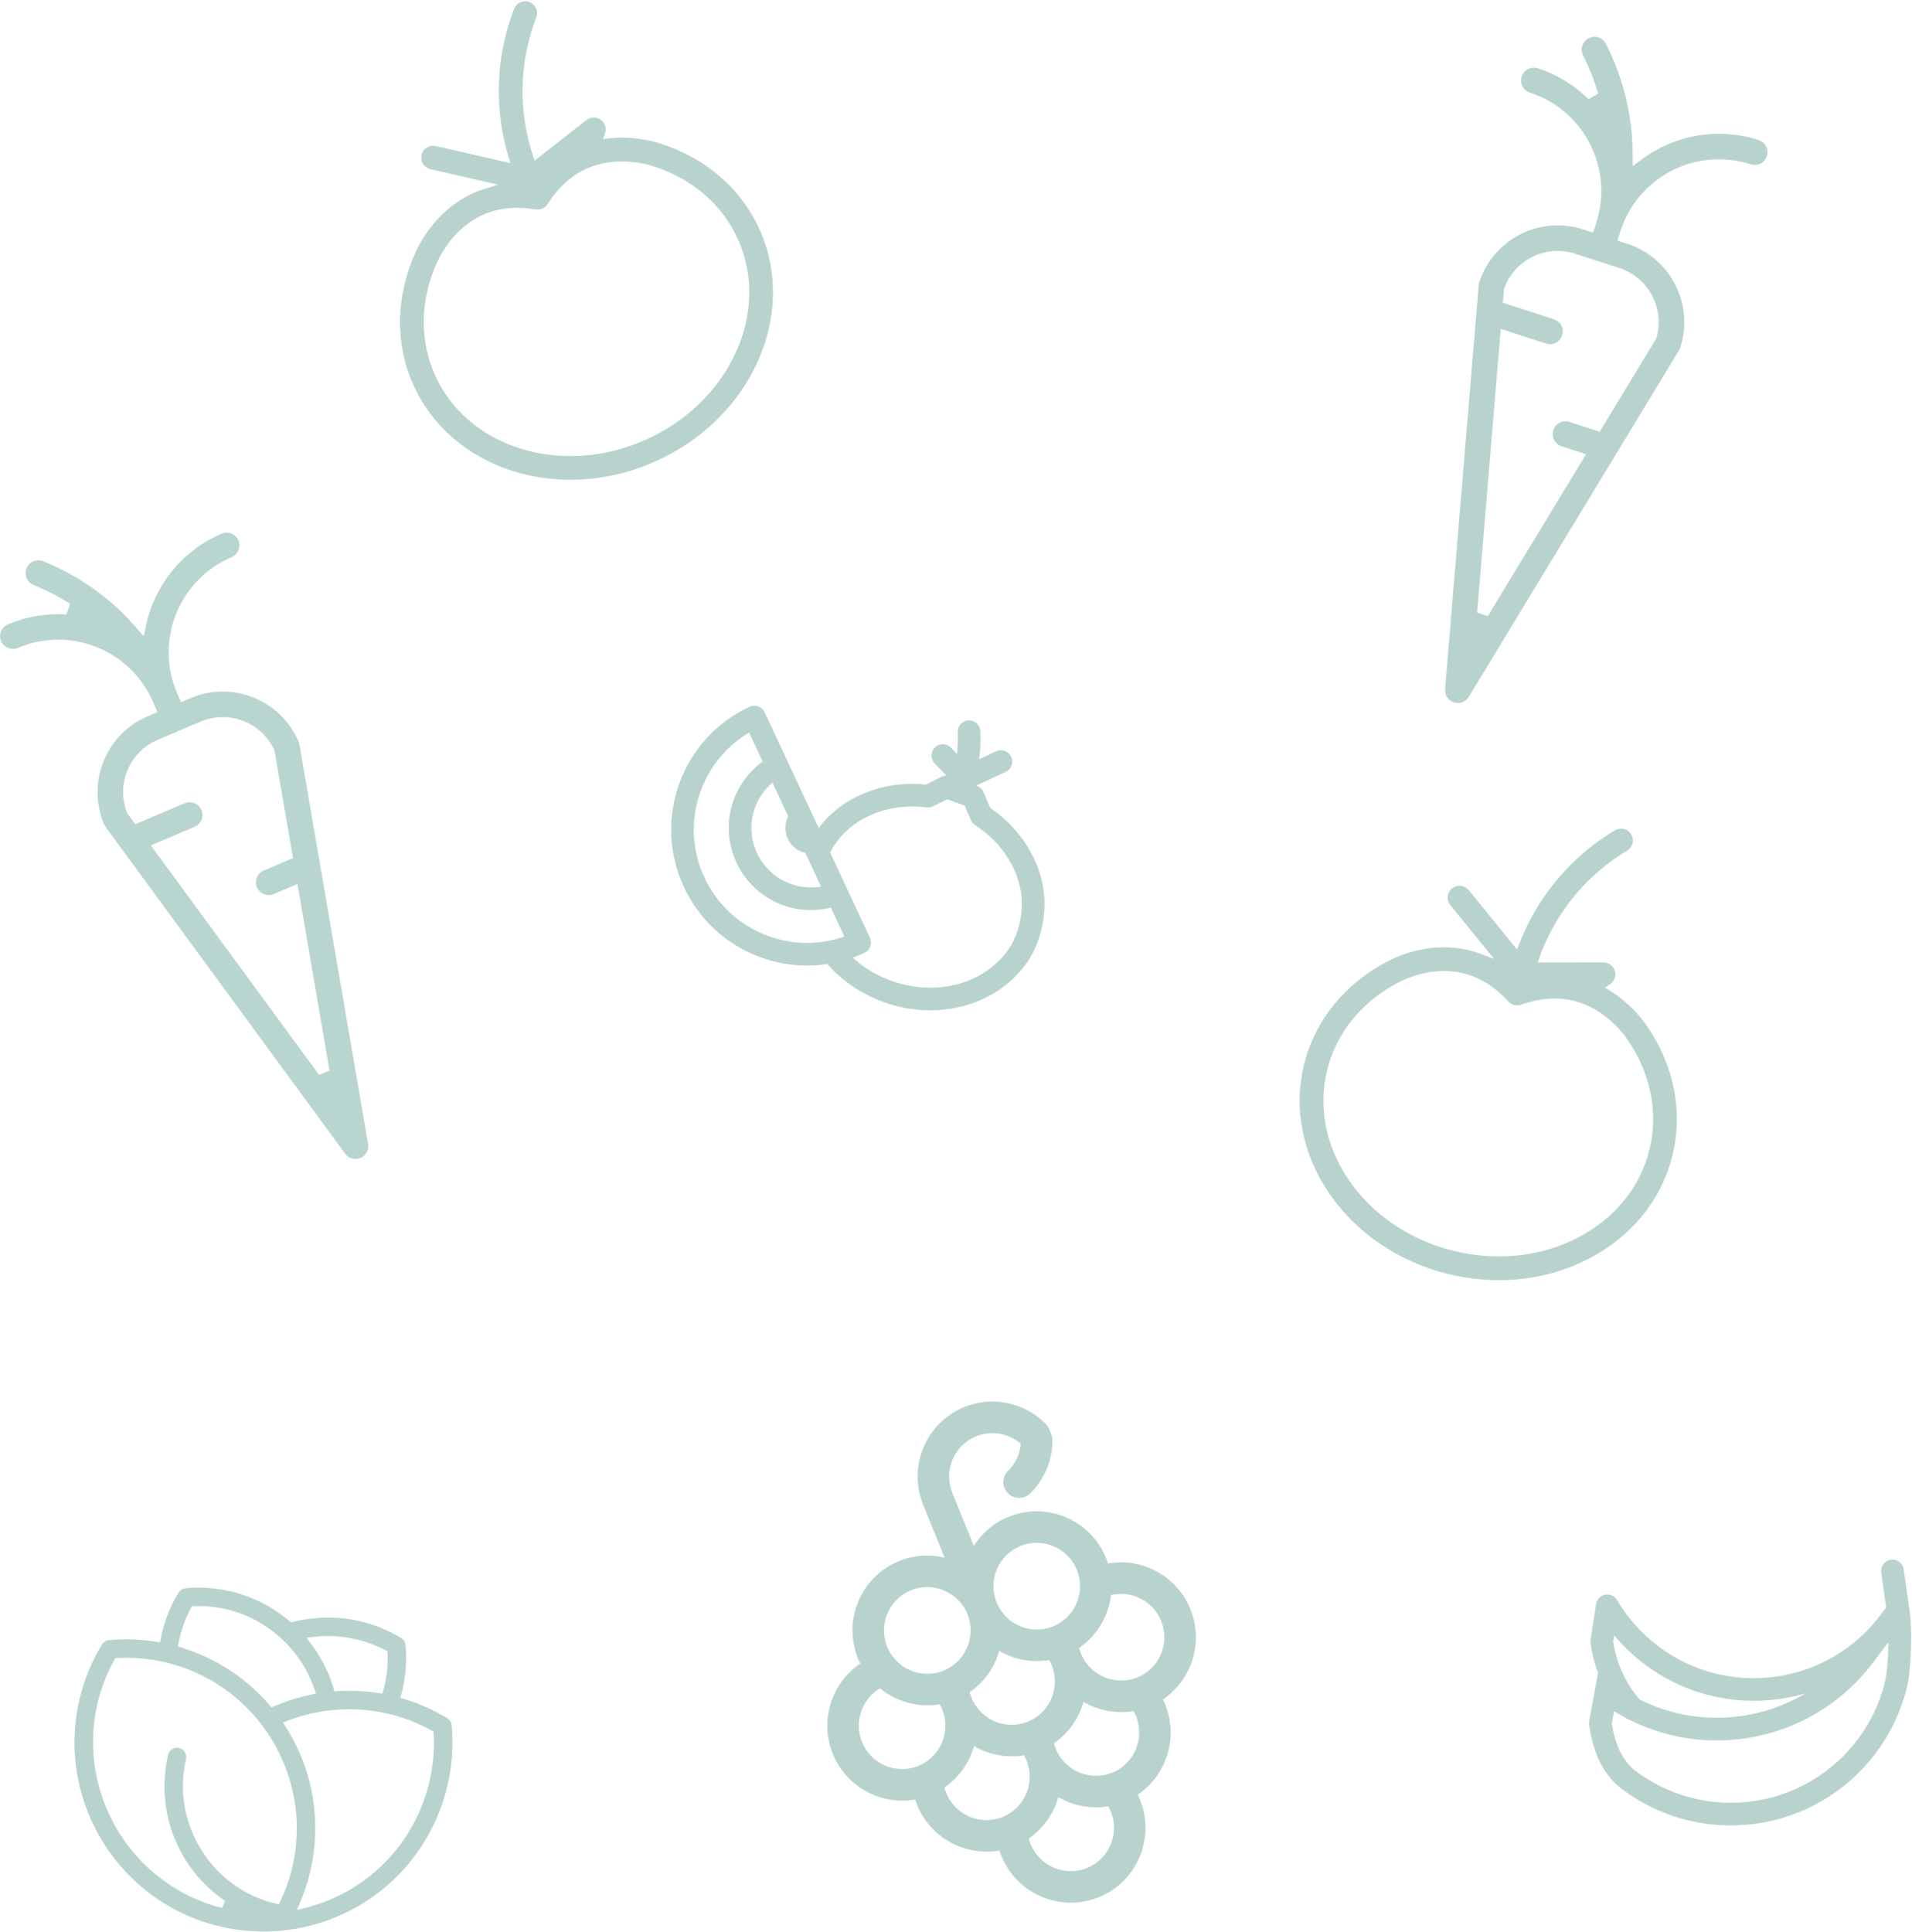 
<svg width="675px" height="682px" viewBox="0 0 675 682" version="1.1" xmlns="http://www.w3.org/2000/svg" xmlns:xlink="http://www.w3.org/1999/xlink">
    <!-- Generator: Sketch 46.1 (44463) - http://www.bohemiancoding.com/sketch -->
    <desc>Created with Sketch.</desc>
    <defs></defs>
    <g id="Page-1" stroke="none" stroke-width="1" fill="none" fill-rule="evenodd">
        <path d="M310.525,578.948 C310.963,579.748 311.448,580.517 311.965,581.265 C312.089,581.443 312.226,581.61 312.354,581.787 C312.746,582.323 313.146,582.852 313.576,583.358 C313.795,583.618 314.029,583.86 314.259,584.111 C314.631,584.516 315.006,584.914 315.4,585.295 C315.664,585.549 315.937,585.79 316.211,586.033 C316.614,586.39 317.024,586.737 317.447,587.07 C317.72,587.283 317.995,587.488 318.276,587.691 C318.75,588.033 319.235,588.357 319.732,588.668 C319.977,588.822 320.221,588.975 320.473,589.12 C321.058,589.459 321.66,589.773 322.273,590.069 C322.452,590.154 322.627,590.246 322.808,590.327 C323.558,590.668 324.328,590.973 325.114,591.244 C325.171,591.264 325.226,591.288 325.283,591.306 C326.161,591.602 327.057,591.857 327.974,592.06 C328.068,592.737 328.115,593.415 328.115,594.091 C328.115,595.89 327.788,597.607 327.218,599.211 C327.214,599.22 327.209,599.23 327.205,599.24 C326.824,600.309 326.33,601.315 325.744,602.249 C325.732,602.267 325.722,602.287 325.711,602.303 C325.541,602.571 325.36,602.83 325.176,603.083 C325.108,603.178 325.037,603.271 324.967,603.364 C324.791,603.596 324.613,603.825 324.424,604.044 C324.353,604.127 324.276,604.207 324.204,604.288 C323.85,604.684 323.476,605.059 323.086,605.415 C322.985,605.507 322.888,605.601 322.785,605.69 C322.574,605.869 322.359,606.042 322.138,606.212 C322.036,606.291 321.932,606.369 321.826,606.447 C319.513,608.136 316.726,609.179 313.738,609.355 C313.709,609.356 313.683,609.364 313.655,609.366 C313.38,609.381 313.107,609.408 312.828,609.408 C304.4,609.408 297.541,602.537 297.541,594.091 C297.541,586.429 303.185,580.064 310.525,578.948 M333.674,550.925 C342.104,550.925 348.96,557.796 348.96,566.242 C348.96,568.041 348.634,569.758 348.064,571.362 C348.06,571.371 348.054,571.381 348.05,571.391 C347.669,572.46 347.176,573.466 346.59,574.4 C346.577,574.418 346.567,574.438 346.556,574.454 C346.387,574.722 346.206,574.981 346.021,575.234 C345.953,575.329 345.882,575.422 345.813,575.515 C345.636,575.746 345.458,575.976 345.269,576.195 C345.198,576.278 345.122,576.358 345.05,576.439 C344.695,576.835 344.322,577.21 343.931,577.566 C343.831,577.658 343.734,577.752 343.631,577.841 C343.42,578.02 343.204,578.193 342.983,578.363 C342.882,578.442 342.778,578.52 342.672,578.598 C340.358,580.287 337.572,581.33 334.584,581.506 C334.555,581.507 334.528,581.515 334.501,581.517 C334.225,581.532 333.953,581.559 333.674,581.559 C333.396,581.559 333.123,581.532 332.847,581.517 C332.819,581.515 332.793,581.507 332.765,581.506 C329.777,581.33 326.989,580.287 324.677,578.598 C324.571,578.52 324.467,578.442 324.364,578.363 C324.144,578.193 323.928,578.02 323.718,577.841 C323.615,577.752 323.518,577.658 323.416,577.566 C323.026,577.21 322.653,576.835 322.299,576.439 C322.225,576.358 322.149,576.278 322.078,576.195 C321.89,575.976 321.711,575.746 321.536,575.515 C321.465,575.422 321.394,575.329 321.326,575.234 C321.141,574.981 320.961,574.722 320.792,574.454 C320.78,574.438 320.77,574.418 320.759,574.4 C320.171,573.466 319.679,572.46 319.297,571.391 C319.294,571.381 319.287,571.371 319.285,571.362 C318.715,569.758 318.387,568.041 318.387,566.242 C318.387,557.796 325.245,550.925 333.674,550.925 M375.365,550.925 C383.795,550.925 390.652,557.796 390.652,566.242 C390.652,568.041 390.325,569.758 389.755,571.362 C389.751,571.371 389.745,571.381 389.741,571.391 C389.36,572.46 388.867,573.466 388.281,574.4 C388.268,574.418 388.258,574.438 388.247,574.454 C388.078,574.722 387.897,574.981 387.712,575.234 C387.644,575.329 387.573,575.422 387.504,575.515 C387.327,575.746 387.149,575.976 386.96,576.195 C386.89,576.278 386.813,576.358 386.741,576.439 C386.387,576.835 386.013,577.21 385.622,577.566 C385.522,577.658 385.425,577.752 385.322,577.841 C385.111,578.02 384.895,578.193 384.674,578.363 C384.573,578.442 384.469,578.52 384.363,578.598 C382.049,580.287 379.263,581.33 376.275,581.506 C376.246,581.507 376.219,581.515 376.192,581.517 C375.916,581.532 375.644,581.559 375.365,581.559 C375.087,581.559 374.814,581.532 374.539,581.517 C374.51,581.515 374.484,581.507 374.456,581.506 C371.468,581.33 368.68,580.287 366.368,578.598 C366.262,578.52 366.158,578.442 366.055,578.363 C365.836,578.193 365.619,578.02 365.409,577.841 C365.306,577.752 365.209,577.658 365.107,577.566 C364.717,577.21 364.344,576.835 363.99,576.439 C363.916,576.358 363.84,576.278 363.769,576.195 C363.581,575.976 363.402,575.746 363.227,575.515 C363.156,575.422 363.085,575.329 363.017,575.234 C362.832,574.981 362.652,574.722 362.484,574.454 C362.471,574.438 362.461,574.418 362.45,574.4 C361.862,573.466 361.37,572.46 360.988,571.391 C360.986,571.381 360.979,571.371 360.976,571.362 C360.406,569.758 360.078,568.041 360.078,566.242 C360.078,557.796 366.936,550.925 375.365,550.925 M411.497,594.091 C411.497,602.537 404.64,609.408 396.21,609.408 C395.932,609.408 395.66,609.381 395.385,609.366 C395.356,609.364 395.329,609.356 395.301,609.355 C392.314,609.179 389.526,608.136 387.213,606.447 C387.108,606.369 387.004,606.291 386.901,606.212 C386.681,606.042 386.464,605.869 386.255,605.69 C386.152,605.601 386.054,605.507 385.953,605.415 C385.562,605.059 385.19,604.684 384.836,604.288 C384.762,604.207 384.686,604.127 384.615,604.044 C384.427,603.825 384.248,603.596 384.073,603.364 C384.002,603.271 383.931,603.178 383.863,603.083 C383.678,602.83 383.497,602.571 383.329,602.303 C383.317,602.287 383.307,602.267 383.296,602.249 C382.708,601.315 382.216,600.309 381.834,599.24 C381.831,599.23 381.824,599.22 381.821,599.211 C381.252,597.607 380.924,595.89 380.924,594.091 C380.924,593.415 380.971,592.737 381.065,592.06 C381.981,591.857 382.878,591.602 383.756,591.306 C383.813,591.288 383.868,591.264 383.925,591.244 C384.711,590.973 385.48,590.668 386.231,590.327 C386.412,590.246 386.587,590.154 386.766,590.069 C387.379,589.773 387.981,589.459 388.567,589.12 C388.817,588.975 389.062,588.822 389.308,588.668 C389.804,588.357 390.289,588.033 390.763,587.691 C391.043,587.488 391.32,587.283 391.591,587.07 C392.016,586.737 392.426,586.39 392.829,586.033 C393.102,585.79 393.375,585.549 393.638,585.295 C394.034,584.914 394.409,584.516 394.78,584.111 C395.01,583.86 395.243,583.618 395.463,583.358 C395.893,582.852 396.294,582.323 396.684,581.787 C396.812,581.61 396.951,581.443 397.075,581.265 C397.59,580.517 398.075,579.748 398.513,578.948 C405.855,580.064 411.497,586.429 411.497,594.091 M375.365,637.257 C375.087,637.257 374.814,637.23 374.539,637.215 C374.51,637.214 374.484,637.205 374.456,637.204 C371.468,637.028 368.68,635.985 366.368,634.296 C366.262,634.218 366.158,634.14 366.055,634.061 C365.836,633.891 365.619,633.718 365.409,633.539 C365.306,633.45 365.209,633.356 365.107,633.265 C364.717,632.908 364.344,632.534 363.99,632.137 C363.916,632.056 363.84,631.977 363.769,631.893 C363.581,631.674 363.402,631.445 363.227,631.213 C363.156,631.12 363.085,631.027 363.017,630.932 C362.832,630.679 362.652,630.42 362.484,630.152 C362.471,630.136 362.461,630.116 362.45,630.098 C361.862,629.164 361.37,628.158 360.988,627.089 C360.986,627.079 360.979,627.07 360.976,627.06 C360.406,625.456 360.078,623.739 360.078,621.94 C360.078,621.264 360.125,620.586 360.22,619.91 C362.328,619.443 364.335,618.712 366.222,617.772 C366.405,617.682 366.593,617.601 366.774,617.506 C367.188,617.286 367.588,617.045 367.99,616.804 C368.3,616.621 368.609,616.44 368.91,616.245 C369.243,616.026 369.564,615.795 369.885,615.562 C370.234,615.313 370.577,615.06 370.914,614.794 C371.196,614.568 371.469,614.337 371.743,614.1 C372.088,613.802 372.426,613.494 372.755,613.178 C373.009,612.935 373.261,612.688 373.504,612.433 C373.814,612.112 374.111,611.779 374.406,611.441 C374.653,611.157 374.898,610.875 375.133,610.58 C375.208,610.487 375.291,610.402 375.365,610.307 C375.438,610.402 375.523,610.487 375.597,610.58 C375.832,610.875 376.078,611.157 376.325,611.441 C376.618,611.779 376.916,612.112 377.226,612.433 C377.47,612.688 377.72,612.935 377.975,613.178 C378.304,613.494 378.642,613.802 378.988,614.1 C379.26,614.337 379.534,614.568 379.816,614.794 C380.152,615.06 380.497,615.313 380.844,615.562 C381.167,615.795 381.488,616.026 381.82,616.245 C382.122,616.44 382.431,616.621 382.74,616.804 C383.142,617.045 383.542,617.286 383.957,617.506 C384.138,617.601 384.324,617.682 384.508,617.772 C386.395,618.712 388.402,619.443 390.511,619.91 C390.604,620.586 390.652,621.264 390.652,621.94 C390.652,630.386 383.795,637.257 375.365,637.257 M354.519,665.106 C346.091,665.106 339.232,658.235 339.232,649.789 C339.232,649.113 339.28,648.435 339.374,647.759 C341.482,647.292 343.489,646.561 345.376,645.621 C345.56,645.531 345.747,645.45 345.928,645.355 C346.342,645.135 346.742,644.894 347.144,644.653 C347.454,644.47 347.764,644.289 348.064,644.094 C348.398,643.875 348.719,643.644 349.04,643.411 C349.388,643.162 349.732,642.909 350.068,642.643 C350.35,642.417 350.624,642.186 350.898,641.949 C351.242,641.651 351.58,641.344 351.909,641.027 C352.164,640.784 352.415,640.537 352.658,640.283 C352.968,639.961 353.266,639.628 353.56,639.29 C353.808,639.006 354.052,638.724 354.287,638.429 C354.362,638.336 354.446,638.251 354.519,638.156 C354.593,638.251 354.678,638.336 354.751,638.429 C354.986,638.724 355.232,639.006 355.48,639.29 C355.773,639.628 356.07,639.961 356.38,640.283 C356.625,640.537 356.875,640.784 357.129,641.027 C357.458,641.344 357.796,641.651 358.142,641.949 C358.415,642.186 358.688,642.417 358.97,642.643 C359.307,642.909 359.651,643.162 359.999,643.411 C360.321,643.644 360.642,643.875 360.974,644.094 C361.276,644.289 361.586,644.47 361.894,644.653 C362.296,644.894 362.696,645.135 363.112,645.355 C363.292,645.45 363.479,645.531 363.662,645.621 C365.549,646.561 367.556,647.292 369.666,647.759 C369.759,648.435 369.806,649.113 369.806,649.789 C369.806,658.235 362.949,665.106 354.519,665.106 M345.928,589.657 C346.342,589.437 346.742,589.196 347.144,588.955 C347.454,588.771 347.764,588.59 348.064,588.396 C348.398,588.177 348.719,587.946 349.04,587.713 C349.388,587.464 349.732,587.211 350.068,586.945 C350.35,586.719 350.624,586.488 350.898,586.251 C351.242,585.953 351.58,585.645 351.909,585.329 C352.164,585.086 352.415,584.839 352.658,584.584 C352.968,584.263 353.266,583.93 353.56,583.592 C353.808,583.307 354.052,583.026 354.287,582.731 C354.362,582.638 354.446,582.553 354.519,582.458 C354.593,582.553 354.678,582.638 354.751,582.731 C354.986,583.026 355.232,583.307 355.48,583.592 C355.773,583.93 356.07,584.263 356.38,584.584 C356.625,584.839 356.875,585.086 357.129,585.329 C357.458,585.645 357.796,585.953 358.142,586.251 C358.415,586.488 358.688,586.719 358.97,586.945 C359.307,587.211 359.651,587.464 359.999,587.713 C360.321,587.946 360.642,588.177 360.974,588.396 C361.276,588.59 361.586,588.771 361.894,588.955 C362.296,589.196 362.696,589.437 363.112,589.657 C363.292,589.752 363.479,589.833 363.662,589.923 C365.549,590.863 367.556,591.594 369.666,592.06 C369.759,592.737 369.806,593.415 369.806,594.091 C369.806,595.89 369.479,597.607 368.91,599.211 C368.905,599.22 368.9,599.23 368.896,599.24 C368.515,600.309 368.022,601.315 367.435,602.249 C367.423,602.267 367.413,602.287 367.402,602.303 C367.232,602.571 367.052,602.83 366.867,603.083 C366.799,603.178 366.728,603.271 366.658,603.364 C366.482,603.596 366.304,603.825 366.115,604.044 C366.044,604.127 365.968,604.207 365.895,604.288 C365.541,604.684 365.167,605.059 364.777,605.415 C364.677,605.507 364.579,605.601 364.476,605.69 C364.265,605.869 364.05,606.042 363.829,606.212 C363.727,606.291 363.623,606.369 363.518,606.447 C361.204,608.136 358.417,609.179 355.429,609.355 C355.4,609.356 355.374,609.364 355.346,609.366 C355.071,609.381 354.799,609.408 354.519,609.408 C354.241,609.408 353.969,609.381 353.692,609.366 C353.665,609.364 353.638,609.356 353.61,609.355 C350.622,609.179 347.835,608.136 345.522,606.447 C345.417,606.369 345.312,606.291 345.21,606.212 C344.99,606.042 344.773,605.869 344.563,605.69 C344.461,605.601 344.363,605.507 344.262,605.415 C343.871,605.059 343.499,604.684 343.144,604.288 C343.071,604.207 342.994,604.127 342.924,604.044 C342.736,603.825 342.557,603.596 342.382,603.364 C342.311,603.271 342.24,603.178 342.172,603.083 C341.987,602.83 341.806,602.571 341.638,602.303 C341.626,602.287 341.616,602.267 341.605,602.249 C341.017,601.315 340.525,600.309 340.143,599.24 C340.14,599.23 340.133,599.22 340.13,599.211 C339.56,597.607 339.232,595.89 339.232,594.091 C339.232,593.415 339.28,592.737 339.374,592.06 C341.482,591.594 343.489,590.863 345.376,589.923 C345.56,589.833 345.747,589.752 345.928,589.657 M318.387,621.94 C318.387,621.264 318.434,620.586 318.529,619.91 C320.637,619.443 322.644,618.712 324.531,617.772 C324.714,617.682 324.902,617.601 325.083,617.506 C325.497,617.286 325.897,617.045 326.299,616.804 C326.608,616.621 326.918,616.44 327.218,616.245 C327.552,616.026 327.873,615.795 328.194,615.562 C328.543,615.313 328.886,615.06 329.222,614.794 C329.505,614.568 329.778,614.337 330.052,614.1 C330.397,613.802 330.734,613.494 331.064,613.178 C331.318,612.935 331.57,612.688 331.813,612.433 C332.123,612.112 332.42,611.779 332.715,611.441 C332.962,611.157 333.207,610.875 333.442,610.58 C333.517,610.487 333.6,610.402 333.674,610.307 C333.747,610.402 333.832,610.487 333.906,610.58 C334.141,610.875 334.387,611.157 334.634,611.441 C334.927,611.779 335.225,612.112 335.534,612.433 C335.779,612.688 336.029,612.935 336.284,613.178 C336.613,613.494 336.951,613.802 337.297,614.1 C337.569,614.337 337.843,614.568 338.125,614.794 C338.461,615.06 338.806,615.313 339.153,615.562 C339.476,615.795 339.795,616.026 340.129,616.245 C340.43,616.44 340.74,616.621 341.049,616.804 C341.45,617.045 341.851,617.286 342.266,617.506 C342.447,617.601 342.633,617.682 342.817,617.772 C344.704,618.712 346.71,619.443 348.82,619.91 C348.913,620.586 348.96,621.264 348.96,621.94 C348.96,623.739 348.634,625.456 348.064,627.06 C348.06,627.07 348.054,627.079 348.05,627.089 C347.669,628.158 347.176,629.164 346.59,630.098 C346.577,630.116 346.567,630.136 346.556,630.152 C346.387,630.42 346.206,630.679 346.021,630.932 C345.953,631.027 345.882,631.12 345.813,631.213 C345.636,631.445 345.458,631.674 345.269,631.893 C345.198,631.977 345.122,632.056 345.05,632.137 C344.695,632.534 344.322,632.908 343.931,633.265 C343.831,633.356 343.734,633.45 343.631,633.539 C343.42,633.718 343.204,633.891 342.983,634.061 C342.882,634.14 342.778,634.218 342.672,634.296 C340.358,635.985 337.572,637.028 334.584,637.204 C334.555,637.205 334.528,637.214 334.501,637.215 C334.225,637.23 333.953,637.257 333.674,637.257 C325.245,637.257 318.387,630.386 318.387,621.94 M286.424,594.091 C286.424,606.798 295.415,617.435 307.355,619.968 C307.305,620.625 307.269,621.282 307.269,621.94 C307.269,634.647 316.261,645.284 328.201,647.817 C328.151,648.474 328.115,649.132 328.115,649.789 C328.115,664.378 339.961,676.245 354.519,676.245 C369.079,676.245 380.924,664.378 380.924,649.789 C380.924,649.132 380.887,648.474 380.837,647.817 C392.779,645.284 401.769,634.647 401.769,621.94 C401.769,621.282 401.733,620.625 401.683,619.968 C413.625,617.435 422.615,606.798 422.615,594.091 C422.615,581.379 413.618,570.738 401.669,568.21 C401.718,567.559 401.769,566.907 401.769,566.242 C401.769,551.654 389.925,539.785 375.365,539.785 C369.667,539.785 364.399,541.623 360.078,544.711 L360.078,524.468 C360.078,522.435 360.469,520.463 361.237,518.606 C362.007,516.744 363.124,515.072 364.556,513.637 C365.987,512.203 367.656,511.084 369.513,510.311 C373.22,508.774 377.512,508.774 381.214,510.311 C383.076,511.085 384.744,512.205 386.174,513.637 C387.318,514.782 388.26,516.08 388.987,517.504 C388.263,518.929 387.319,520.227 386.171,521.375 C384.743,522.81 383.076,523.928 381.218,524.699 C378.382,525.876 377.034,529.134 378.21,531.976 C379.384,534.819 382.638,536.167 385.472,534.991 C388.689,533.655 391.57,531.723 394.034,529.252 C396.505,526.778 398.432,523.89 399.762,520.669 C400.039,519.998 400.184,519.277 400.185,518.55 L400.189,516.484 C400.19,515.747 400.046,515.019 399.764,514.339 C398.43,511.118 396.502,508.232 394.035,505.759 C391.572,503.291 388.692,501.36 385.473,500.021 C379.052,497.354 371.682,497.353 365.253,500.021 C362.04,501.359 359.162,503.289 356.694,505.759 C354.225,508.235 352.298,511.123 350.969,514.338 C349.636,517.553 348.96,520.962 348.96,524.468 L348.96,544.711 C344.641,541.623 339.373,539.785 333.674,539.785 C319.115,539.785 307.269,551.654 307.269,566.242 C307.269,566.907 307.321,567.559 307.369,568.21 C295.422,570.738 286.424,581.379 286.424,594.091" id="Fill-1" fill="#B8D3CE" transform="translate(354.519, 587.133) rotate(-22) translate(-354.519, -587.133) "></path>
        <path d="M78.586,385.619 L82.563,385.619 L97.881,320.552 L88.772,320.552 C86.283,320.552 84.257,318.528 84.257,316.039 C84.257,313.55 86.283,311.527 88.772,311.527 L100.006,311.527 L108.843,273.988 L108.833,273.71 C108.741,271.325 108.234,269.005 107.325,266.81 C106.312,264.37 104.845,262.182 102.968,260.305 C101.092,258.429 98.9,256.963 96.455,255.946 C94.024,254.937 91.44,254.427 88.772,254.427 L72.377,254.427 C69.711,254.427 67.127,254.937 64.696,255.946 C62.248,256.963 60.058,258.429 58.183,260.305 C56.303,262.182 54.837,264.37 53.825,266.81 C52.914,269.007 52.408,271.327 52.318,273.71 L52.307,273.988 L53.429,278.755 L72.377,278.755 C74.867,278.755 76.892,280.779 76.892,283.268 C76.892,285.757 74.867,287.78 72.377,287.78 L55.554,287.78 L78.586,385.619 Z M80.575,418.279 C78.469,418.279 76.663,416.849 76.181,414.799 L43.392,275.525 C43.312,275.186 43.272,274.839 43.272,274.492 C43.272,270.641 44.017,266.894 45.484,263.356 C46.951,259.817 49.075,256.644 51.799,253.922 C54.52,251.203 57.695,249.079 61.235,247.611 C64.769,246.145 68.518,245.402 72.377,245.402 L76.06,245.402 L76.06,241.722 C76.06,221.624 59.701,205.271 39.59,205.271 C37.1,205.271 35.075,203.248 35.075,200.759 C35.075,198.272 37.1,196.248 39.59,196.248 C46.749,196.248 53.617,197.882 60.005,201.1 L62.612,198.125 C59.876,194.127 56.769,190.378 53.374,186.982 C51.615,185.222 51.615,182.36 53.376,180.6 C54.228,179.748 55.362,179.279 56.567,179.279 C57.774,179.279 58.908,179.748 59.76,180.602 C67.848,188.687 74.161,198.119 78.526,208.632 C79.309,210.519 80.061,212.579 80.829,214.931 L82.089,218.788 L84.436,215.478 C92.984,203.436 106.862,196.248 121.56,196.248 C124.049,196.248 126.075,198.272 126.075,200.759 C126.075,203.248 124.049,205.271 121.56,205.271 C101.45,205.271 85.09,221.624 85.09,241.722 L85.09,245.402 L88.772,245.402 C92.631,245.402 96.379,246.145 99.914,247.611 C103.454,249.079 106.631,251.203 109.354,253.922 C112.075,256.642 114.198,259.817 115.667,263.356 C117.133,266.894 117.877,270.639 117.877,274.492 C117.877,274.841 117.836,275.19 117.757,275.527 L84.97,414.799 C84.488,416.849 82.68,418.279 80.575,418.279 L80.575,418.279 Z" id="Fill-1" fill="#B9D5D0" transform="translate(80.575, 298.779) rotate(-23) translate(-80.575, -298.779) "></path>
        <path d="M548.211,221.129 L552.188,221.129 L567.506,156.062 L558.397,156.062 C555.909,156.062 553.882,154.038 553.882,151.549 C553.882,149.06 555.909,147.037 558.397,147.037 L569.631,147.037 L578.469,109.497 L578.458,109.22 C578.366,106.835 577.86,104.515 576.951,102.32 C575.937,99.88 574.471,97.691 572.593,95.815 C570.718,93.939 568.526,92.473 566.08,91.456 C563.649,90.447 561.065,89.937 558.397,89.937 L542.002,89.937 C539.336,89.937 536.752,90.447 534.321,91.456 C531.874,92.473 529.684,93.939 527.808,95.815 C525.929,97.691 524.462,99.88 523.451,102.32 C522.539,104.517 522.033,106.837 521.943,109.22 L521.933,109.497 L523.054,114.265 L542.002,114.265 C544.493,114.265 546.517,116.289 546.517,118.778 C546.517,121.267 544.493,123.29 542.002,123.29 L525.179,123.29 L548.211,221.129 Z M550.201,253.788 C548.094,253.788 546.288,252.359 545.806,250.309 L513.017,111.035 C512.938,110.696 512.897,110.349 512.897,110.002 C512.897,106.151 513.642,102.404 515.109,98.866 C516.576,95.327 518.701,92.154 521.424,89.432 C524.145,86.712 527.32,84.589 530.86,83.121 C534.394,81.655 538.143,80.912 542.002,80.912 L545.686,80.912 L545.686,77.232 C545.686,57.134 529.326,40.781 509.215,40.781 C506.725,40.781 504.701,38.758 504.701,36.269 C504.701,33.782 506.725,31.758 509.215,31.758 C516.374,31.758 523.242,33.392 529.63,36.61 L532.237,33.635 C529.502,29.637 526.394,25.888 522.999,22.492 C521.24,20.732 521.24,17.87 523.001,16.11 C523.853,15.258 524.987,14.788 526.192,14.788 C527.4,14.788 528.533,15.258 529.385,16.112 C537.473,24.197 543.786,33.629 548.152,44.142 C548.934,46.029 549.686,48.089 550.454,50.441 L551.714,54.298 L554.062,50.988 C562.609,38.946 576.487,31.758 591.186,31.758 C593.674,31.758 595.701,33.782 595.701,36.269 C595.701,38.758 593.674,40.781 591.186,40.781 C571.075,40.781 554.715,57.134 554.715,77.232 L554.715,80.912 L558.397,80.912 C562.256,80.912 566.005,81.655 569.539,83.121 C573.079,84.589 576.256,86.712 578.979,89.432 C581.7,92.152 583.823,95.327 585.292,98.866 C586.759,102.404 587.502,106.149 587.502,110.002 C587.502,110.351 587.461,110.7 587.382,111.037 L554.595,250.309 C554.113,252.359 552.305,253.788 550.201,253.788 L550.201,253.788 Z" id="Fill-1-Copy" fill="#B8D3CE" transform="translate(550.201, 134.288) rotate(18) translate(-550.201, -134.288) "></path>
        <path d="M511.149,347.871 C500.558,347.871 492.563,353.914 489.618,356.512 C484.176,361.312 479.934,366.902 477.008,373.124 C474.112,379.291 472.643,385.831 472.643,392.557 C472.644,399.286 474.113,405.823 477.006,411.987 C479.933,418.213 484.175,423.801 489.612,428.597 C495.094,433.435 501.499,437.214 508.648,439.832 C515.815,442.453 523.417,443.781 531.243,443.781 C539.077,443.781 546.678,442.453 553.837,439.833 C560.989,437.216 567.394,433.436 572.873,428.598 C578.315,423.794 582.555,418.206 585.478,411.988 C588.375,405.822 589.843,399.286 589.843,392.557 C589.843,385.829 588.375,379.291 585.479,373.128 C582.557,366.91 578.315,361.321 572.87,356.514 C570.575,354.487 562.233,347.871 551.274,347.871 C545.287,347.871 539.315,349.829 533.522,353.692 C532.831,354.152 532.028,354.396 531.197,354.396 C530.369,354.396 529.565,354.152 528.875,353.692 C523.082,349.829 517.117,347.871 511.149,347.871 M531.243,452.161 C522.434,452.161 513.863,450.661 505.77,447.702 C497.637,444.724 490.335,440.41 484.069,434.882 C477.77,429.323 472.842,422.819 469.424,415.552 C466.002,408.265 464.266,400.529 464.265,392.558 C464.265,384.588 466.002,376.85 469.427,369.561 C472.841,362.294 477.771,355.79 484.074,350.229 C487.731,347.001 497.691,339.491 511.149,339.491 C512.418,339.491 513.757,339.574 515.243,339.743 L520.353,340.325 L500.759,325.626 C499.864,324.954 499.283,323.975 499.125,322.867 C498.966,321.758 499.249,320.656 499.92,319.76 C500.718,318.694 501.943,318.084 503.276,318.084 C504.187,318.084 505.055,318.373 505.786,318.92 L527.394,335.131 L527.701,332.755 C528.614,325.658 530.45,318.746 533.158,312.214 C537.243,302.353 543.16,293.515 550.736,285.941 C551.526,285.152 552.579,284.717 553.699,284.717 C554.817,284.717 555.869,285.152 556.659,285.944 C558.293,287.578 558.291,290.236 556.658,291.87 C549.862,298.662 544.56,306.585 540.897,315.423 C538.198,321.934 536.471,328.803 535.76,335.836 L535.561,337.814 L558.108,332.176 C558.445,332.092 558.79,332.049 559.132,332.049 C561.053,332.049 562.722,333.355 563.19,335.223 C563.529,336.585 563.165,338.019 562.215,339.064 L560.753,340.67 L562.821,341.334 C570.368,343.761 575.829,347.951 578.414,350.232 C584.72,355.8 589.649,362.303 593.061,369.562 C596.485,376.852 598.221,384.589 598.221,392.557 C598.221,400.526 596.483,408.263 593.058,415.551 C589.65,422.809 584.722,429.314 578.417,434.881 C572.148,440.414 564.847,444.728 556.716,447.702 C548.632,450.661 540.061,452.161 531.243,452.161" id="Fill-1" fill="#B8D3CE" transform="translate(531.243, 368.439) rotate(14) translate(-531.243, -368.439) "></path>
        <path d="M177.149,65.871 C166.558,65.871 158.563,71.914 155.618,74.512 C150.176,79.313 145.934,84.902 143.008,91.124 C140.112,97.291 138.643,103.831 138.643,110.557 C138.644,117.286 140.113,123.823 143.006,129.987 C145.933,136.213 150.175,141.801 155.612,146.597 C161.094,151.435 167.499,155.214 174.648,157.832 C181.815,160.453 189.417,161.781 197.243,161.781 C205.077,161.781 212.678,160.453 219.837,157.833 C226.989,155.216 233.394,151.436 238.873,146.598 C244.315,141.794 248.555,136.206 251.478,129.988 C254.375,123.822 255.843,117.286 255.843,110.557 C255.843,103.829 254.375,97.291 251.479,91.128 C248.557,84.91 244.315,79.321 238.87,74.514 C236.575,72.487 228.233,65.871 217.274,65.871 C211.287,65.871 205.315,67.829 199.522,71.692 C198.831,72.152 198.028,72.396 197.197,72.396 C196.369,72.396 195.565,72.152 194.875,71.692 C189.082,67.829 183.117,65.871 177.149,65.871 M197.243,170.161 C188.434,170.161 179.863,168.661 171.77,165.702 C163.637,162.724 156.335,158.41 150.069,152.882 C143.77,147.323 138.842,140.819 135.424,133.552 C132.002,126.265 130.266,118.529 130.265,110.558 C130.265,102.588 132.002,94.85 135.427,87.561 C138.841,80.294 143.771,73.79 150.074,68.229 C153.731,65.001 163.691,57.491 177.149,57.491 C178.418,57.491 179.757,57.574 181.243,57.743 L186.353,58.325 L166.759,43.626 C165.864,42.954 165.283,41.975 165.125,40.867 C164.966,39.758 165.249,38.656 165.92,37.76 C166.718,36.694 167.943,36.084 169.276,36.084 C170.187,36.084 171.055,36.373 171.786,36.92 L193.394,53.131 L193.701,50.755 C194.614,43.658 196.45,36.746 199.158,30.214 C203.243,20.353 209.16,11.515 216.736,3.941 C217.526,3.152 218.579,2.717 219.699,2.717 C220.817,2.717 221.869,3.152 222.659,3.944 C224.293,5.578 224.291,8.236 222.658,9.87 C215.862,16.662 210.56,24.585 206.897,33.423 C204.198,39.934 202.471,46.803 201.76,53.836 L201.561,55.814 L224.108,50.176 C224.445,50.092 224.79,50.049 225.132,50.049 C227.053,50.049 228.722,51.355 229.19,53.223 C229.529,54.585 229.165,56.019 228.215,57.064 L226.753,58.67 L228.821,59.334 C236.368,61.761 241.829,65.951 244.414,68.232 C250.72,73.8 255.649,80.303 259.061,87.562 C262.485,94.852 264.221,102.589 264.221,110.557 C264.221,118.526 262.483,126.263 259.058,133.551 C255.65,140.809 250.722,147.314 244.417,152.881 C238.148,158.414 230.847,162.728 222.716,165.702 C214.632,168.661 206.061,170.161 197.243,170.161" id="Fill-1-Copy-2" fill="#B8D3CE" transform="translate(197.243, 86.439) rotate(-24) translate(-197.243, -86.439) "></path>
        <path d="M114.55,572.045 C109.446,572.045 104.46,572.917 99.732,574.637 L97.499,575.449 L99.332,576.962 C103.053,580.032 106.309,583.64 109.01,587.687 L109.385,588.252 C109.591,588.572 109.798,588.895 109.999,589.225 C110.191,589.534 110.371,589.841 110.552,590.146 L110.892,590.711 L111.425,591.642 L112.454,591.338 C112.764,591.247 113.073,591.167 113.386,591.088 L114.7,590.74 C115.426,590.554 116.16,590.37 116.899,590.207 L118.213,589.934 C118.8,589.812 119.387,589.691 119.975,589.589 C120.965,589.415 121.957,589.269 122.955,589.141 C123.182,589.112 123.966,589.031 123.966,589.031 C124.813,588.934 125.649,588.854 126.489,588.79 L126.882,588.754 L128.096,588.67 L128.147,587.455 C128.171,586.861 128.185,586.276 128.185,585.696 C128.185,581.908 127.686,578.131 126.702,574.471 L126.5,573.715 L125.743,573.512 C122.121,572.538 118.357,572.045 114.55,572.045 L114.55,572.045 Z M67.601,572.03 C63.814,572.03 60.038,572.529 56.378,573.512 L55.621,573.715 L55.419,574.471 C54.435,578.131 53.937,581.908 53.937,585.696 C53.937,586.277 53.95,586.867 53.976,587.463 L54.029,588.675 L55.241,588.759 L55.979,588.823 C58.063,588.987 60.154,589.251 62.194,589.608 L62.395,589.644 C66.863,590.44 71.243,591.694 75.433,593.373 L75.978,593.589 C76.477,593.794 76.974,594.009 77.468,594.226 C77.932,594.43 78.392,594.639 78.851,594.854 C78.851,594.854 79.622,595.211 79.866,595.331 C83.532,597.11 87.024,599.217 90.252,601.595 L91.058,602.189 L91.865,601.595 C92.002,601.493 92.667,601.036 92.667,601.036 C93.139,600.697 93.612,600.363 94.093,600.037 C94.56,599.72 95.032,599.414 95.503,599.111 C95.875,598.874 96.249,598.641 96.625,598.41 C97.185,598.069 97.748,597.728 98.319,597.401 L98.973,597.04 C100.719,596.066 102.303,595.256 103.822,594.564 L105.221,593.927 L104.019,591.968 C103.751,591.552 103.483,591.146 103.206,590.747 C102.924,590.341 102.636,589.949 102.346,589.558 L102.238,589.411 C101.951,589.025 101.664,588.64 101.363,588.265 C101.191,588.053 101.015,587.849 100.838,587.642 L100.596,587.36 C99.216,585.738 97.709,584.209 96.115,582.814 L95.866,582.594 C95.672,582.423 95.48,582.252 95.28,582.086 C94.831,581.714 94.376,581.361 93.918,581.011 C93.573,580.748 93.228,580.487 92.876,580.232 C92.425,579.908 91.97,579.593 91.508,579.287 C91.129,579.036 90.741,578.793 90.352,578.552 C83.464,574.285 75.596,572.03 67.601,572.03 L67.601,572.03 Z M131.057,595.112 C130.217,595.119 129.392,595.143 128.572,595.181 L128.187,595.203 C127.538,595.238 126.891,595.284 126.247,595.339 L125.366,595.423 C124.923,595.468 124.478,595.518 124.034,595.572 C123.59,595.628 123.151,595.684 122.715,595.748 L121.988,595.86 C113.265,597.254 104.815,600.603 97.548,605.551 L96.177,606.484 L97.363,607.644 C107.581,617.642 114.198,630.381 116.502,644.488 L116.623,645.184 C116.721,645.809 116.793,646.433 116.866,647.056 L116.967,647.871 C116.997,648.091 117.025,648.311 117.048,648.532 C117.107,649.105 117.145,649.681 117.184,650.257 L117.254,651.209 C117.274,651.439 117.294,651.668 117.304,651.901 C117.36,653.03 117.391,654.164 117.391,655.303 C117.391,656.248 117.368,657.195 117.328,658.138 L117.273,659.066 C117.236,659.699 117.199,660.333 117.145,660.966 C117.125,661.208 117.035,662.064 117.035,662.064 C116.976,662.637 116.914,663.211 116.842,663.784 C116.8,664.11 116.679,664.943 116.679,664.943 C116.599,665.49 116.512,666.041 116.419,666.588 L116.328,667.17 L115.842,669.855 L118.278,668.625 C138.621,658.347 151.258,637.77 151.258,614.924 C151.258,609.313 150.476,603.74 148.934,598.361 L148.726,597.637 L148.002,597.431 C142.614,595.888 137.044,595.105 131.441,595.105 L131.057,595.112 Z M50.68,595.105 C45.078,595.105 39.508,595.888 34.12,597.431 L33.396,597.637 L33.188,598.361 C31.646,603.744 30.863,609.317 30.863,614.924 C30.863,647.496 57.362,674.488 89.933,675.093 L90.455,672.469 C71.484,665.015 59.224,647.059 59.224,626.724 C59.224,624.929 60.686,623.469 62.482,623.469 C64.277,623.469 65.737,624.929 65.737,626.724 C65.737,650.093 84.75,669.213 108.123,669.346 L109.222,669.353 L109.568,667.794 C110.438,663.703 110.879,659.498 110.879,655.303 C110.879,654.218 110.845,653.14 110.788,652.064 C110.779,651.856 110.76,651.644 110.742,651.433 L110.712,651.031 C110.652,650.224 110.602,649.545 110.53,648.871 C110.498,648.559 110.455,648.25 110.413,647.942 L110.366,647.586 C110.287,646.969 110.208,646.348 110.108,645.73 C110.044,645.324 109.968,644.92 109.893,644.517 L109.852,644.296 C109.752,643.752 109.65,643.213 109.536,642.673 C109.419,642.135 109.294,641.606 109.166,641.077 C109.053,640.617 108.939,640.159 108.817,639.705 C108.659,639.113 108.491,638.523 108.314,637.935 C108.207,637.576 108.094,637.223 107.98,636.867 C107.763,636.196 107.54,635.529 107.301,634.867 L107.058,634.212 C102.335,621.632 93.399,610.848 81.892,603.845 C81.119,603.376 80.385,602.957 79.643,602.55 L79.023,602.21 C78.49,601.926 77.953,601.656 77.413,601.387 L77.224,601.293 C76.918,601.141 76.61,600.989 76.3,600.844 C76.045,600.723 75.274,600.379 75.274,600.379 L75.136,600.318 C74.723,600.132 74.307,599.946 73.887,599.769 L73.679,599.561 L73.38,599.56 C69.524,597.992 65.49,596.82 61.386,596.076 C60.488,595.916 59.671,595.787 58.855,595.676 L58.682,595.653 C56.197,595.318 53.68,595.138 51.197,595.117 L50.68,595.105 Z M91.061,681.633 C54.276,681.633 24.35,651.708 24.35,614.924 C24.35,607.814 25.481,600.782 27.71,594.024 C28.031,593.048 28.806,592.274 29.782,591.952 C35.079,590.205 40.607,589.129 46.216,588.754 L47.529,588.664 L47.458,586.78 C47.443,586.416 47.425,586.053 47.425,585.696 C47.425,580.391 48.269,575.141 49.932,570.097 C50.254,569.123 51.028,568.347 52.004,568.026 C57.048,566.362 62.295,565.518 67.601,565.518 C75.467,565.518 83.356,567.449 90.414,571.101 L91.038,571.423 L91.663,571.099 C98.715,567.449 106.619,565.518 114.52,565.518 C119.827,565.518 125.073,566.362 130.116,568.025 C131.093,568.347 131.868,569.123 132.19,570.097 C133.852,575.14 134.696,580.389 134.696,585.696 C134.696,586.053 134.678,586.416 134.663,586.78 L134.593,588.664 L135.905,588.754 C141.515,589.129 147.043,590.205 152.338,591.952 C153.315,592.274 154.089,593.048 154.413,594.024 C156.639,600.782 157.77,607.814 157.77,614.924 C157.77,643.71 139.446,669.119 112.154,678.209 C112.154,678.209 111.993,678.262 111.987,678.265 L111.912,678.283 L111.874,678.302 L111.463,678.436 C110.923,678.609 110.392,678.772 109.859,678.926 L109.737,678.926 L109.561,679.012 C103.536,680.752 97.313,681.633 91.061,681.633 L91.061,681.633 Z" id="Fill-1" fill="#B8D3CE" transform="translate(91.06, 623.576) rotate(13) translate(-91.06, -623.576) "></path>
        <path d="M367.072,309.584 C367.071,313.46 366.253,316.928 364.421,320.824 C362.634,324.619 360.042,328.03 356.717,330.959 C353.353,333.925 349.417,336.244 345.022,337.851 C340.603,339.464 335.916,340.283 331.092,340.283 C326.26,340.283 321.573,339.464 317.162,337.852 C316.65,337.665 316.14,337.465 315.636,337.257 C316.199,336.788 316.755,336.309 317.3,335.813 C317.862,335.304 318.411,334.781 318.947,334.246 C319.698,333.497 320.119,332.479 320.119,331.419 C320.119,330.358 319.698,329.342 318.947,328.592 L295.423,305.095 C295.834,302.169 296.646,299.332 297.764,296.955 C299.548,293.165 302.138,289.756 305.465,286.823 C308.832,283.854 312.767,281.536 317.163,279.929 C318.714,279.363 320.343,278.884 322.004,278.507 C322.779,278.332 323.483,277.932 324.028,277.355 L327.846,273.319 L334.397,273.319 L338.214,277.367 C338.758,277.945 339.463,278.347 340.236,278.523 C341.884,278.899 343.493,279.373 345.021,279.93 C349.416,281.538 353.352,283.856 356.718,286.825 C360.042,289.752 362.634,293.161 364.42,296.955 C366.104,300.537 367.07,305.037 367.072,309.3 L367.072,309.584 Z M285.035,340.283 C274.362,340.282 264.327,336.13 256.78,328.593 C249.234,321.054 245.078,311.032 245.078,300.371 C245.078,291.054 248.252,282.224 254.09,275.115 L262.072,283.087 C258.845,287.854 257.096,293.49 257.096,299.305 C257.096,315.287 270.111,328.289 286.107,328.289 C291.929,328.289 297.573,326.541 302.346,323.315 L310.314,331.276 C308.924,332.409 307.452,333.454 305.914,334.398 C305.866,334.426 305.825,334.462 305.78,334.493 C299.591,338.263 292.471,340.283 285.038,340.283 L285.035,340.283 Z M267.875,288.884 L277.183,298.181 C277.136,298.551 277.104,298.926 277.104,299.305 C277.104,300.494 277.334,301.653 277.791,302.755 C278.246,303.847 278.901,304.826 279.737,305.662 C280.58,306.505 281.564,307.164 282.663,307.616 C283.76,308.069 284.918,308.3 286.107,308.3 C286.487,308.3 286.862,308.268 287.234,308.221 L288.405,309.391 C288.406,309.392 288.406,309.392 288.406,309.392 L295.477,316.455 L296.542,317.518 C293.386,319.326 289.796,320.294 286.107,320.294 C274.524,320.294 265.099,310.878 265.099,299.305 C265.099,295.621 266.068,292.035 267.875,288.884 L267.875,288.884 Z M362.012,280.828 C357.896,277.2 353.105,274.371 347.77,272.421 C346.304,271.886 344.78,271.416 343.224,271.019 L339.038,266.58 C338.281,265.778 337.228,265.323 336.125,265.323 L335.782,265.323 L343.956,257.156 C345.519,255.595 345.519,253.064 343.956,251.502 C342.394,249.942 339.86,249.942 338.297,251.502 L333.634,256.161 C332.901,252.957 331.915,249.811 330.644,246.746 C329.796,244.706 327.455,243.739 325.415,244.584 C323.373,245.43 322.405,247.769 323.25,249.809 C324.24,252.193 325.037,254.634 325.649,257.119 L322.91,255.75 C320.932,254.764 318.529,255.564 317.541,257.539 C316.553,259.513 317.354,261.915 319.33,262.902 L324.716,265.593 C324.154,265.805 323.635,266.129 323.213,266.575 L319.028,270.999 C317.452,271.399 315.904,271.876 314.414,272.42 C309.079,274.369 304.287,277.198 300.17,280.828 C296.018,284.488 292.772,288.77 290.521,293.555 C289.808,295.071 289.204,296.694 288.706,298.384 L287.781,297.461 L270.217,279.916 L270.216,279.915 L256.78,266.496 C255.218,264.936 252.684,264.936 251.122,266.496 C242.064,275.545 237.075,287.575 237.075,300.371 C237.075,313.168 242.064,325.199 251.122,334.247 C260.181,343.294 272.224,348.277 285.034,348.279 L285.038,348.279 C293.198,348.279 301.044,346.248 308.009,342.44 C310.068,343.577 312.213,344.558 314.413,345.361 C319.707,347.297 325.319,348.279 331.092,348.279 C336.856,348.279 342.467,347.296 347.771,345.36 C353.107,343.409 357.897,340.582 362.011,336.955 C366.16,333.3 369.407,329.018 371.663,324.226 C374.021,319.211 375.073,314.697 375.075,309.585 L375.075,309.298 C375.073,303.901 373.829,298.163 371.662,293.554 C369.407,288.764 366.16,284.482 362.012,280.828 L362.012,280.828 Z" id="Fill-1" fill="#B8D3CE" transform="translate(306.075, 296.279) rotate(20) translate(-306.075, -296.279) "></path>
        <path d="M663.834,585.017 C663.834,592.44 662.4,599.651 659.571,606.457 C656.756,613.266 652.671,619.373 647.427,624.612 C642.19,629.852 636.078,633.942 629.259,636.768 C622.463,639.587 615.249,641.017 607.817,641.017 C602.421,641.017 596.797,638.198 591.094,632.636 L589.141,628.732 C590.73,628.588 592.306,628.384 593.874,628.132 C593.884,628.132 593.896,628.135 593.907,628.135 C594.387,628.135 594.853,628.045 595.289,627.884 C600.057,627.014 604.72,625.65 609.232,623.778 C617.636,620.295 625.167,615.256 631.614,608.804 C638.074,602.351 643.108,594.823 646.577,586.435 C650.062,578.051 651.83,569.163 651.83,560.017 L651.83,550.96 C654.871,555.098 658.111,560.029 659.583,563.578 C662.403,570.389 663.834,577.602 663.834,585.017 L663.834,585.017 Z M573.088,607.318 C577.883,608.448 582.806,609.017 587.811,609.017 C596.299,609.017 604.545,607.383 612.317,604.161 C620.11,600.929 627.097,596.255 633.081,590.269 C635.349,588.002 637.428,585.591 639.31,583.047 C639.267,583.155 639.23,583.264 639.185,583.371 C636.118,590.788 631.668,597.441 625.955,603.147 C620.252,608.855 613.594,613.31 606.166,616.389 C602.176,618.043 598.053,619.249 593.834,620.018 C591.541,619.505 589.284,618.803 587.119,617.906 C582.303,615.911 577.966,613.054 574.22,609.41 L573.088,607.318 Z M650.513,537.043 L640.655,527.188 C639.094,525.627 636.557,525.627 634.997,527.188 C633.433,528.751 633.433,531.283 634.997,532.846 L643.828,541.674 L643.828,545.017 C643.828,552.441 642.397,559.654 639.577,566.454 C636.752,573.265 632.663,579.374 627.423,584.613 C622.183,589.853 616.069,593.944 609.252,596.771 C602.456,599.589 595.243,601.017 587.811,601.017 C580.388,601.017 573.173,599.587 566.368,596.768 C564.802,596.119 563.001,596.526 561.866,597.783 C560.733,599.04 560.512,600.875 561.317,602.365 L567.463,613.739 C567.648,614.079 567.881,614.392 568.155,614.666 C570.707,617.216 573.504,619.443 576.503,621.353 L579.186,626.717 C579.213,626.775 579.242,626.832 579.272,626.889 L584.232,636.806 C584.424,637.19 584.677,637.541 584.982,637.846 C592.397,645.258 600.079,649.017 607.817,649.017 C616.306,649.017 624.553,647.382 632.325,644.158 C640.119,640.927 647.105,636.253 653.085,630.268 C659.076,624.283 663.746,617.301 666.963,609.521 C670.196,601.744 671.836,593.499 671.836,585.017 C671.836,576.547 670.201,568.305 666.976,560.516 C663.782,552.817 653.901,539.891 650.513,537.043 L650.513,537.043 Z" fill="#B8D3CE" transform="translate(616.336, 587.517) rotate(37) translate(-616.336, -587.517) "></path>
    </g>
</svg>